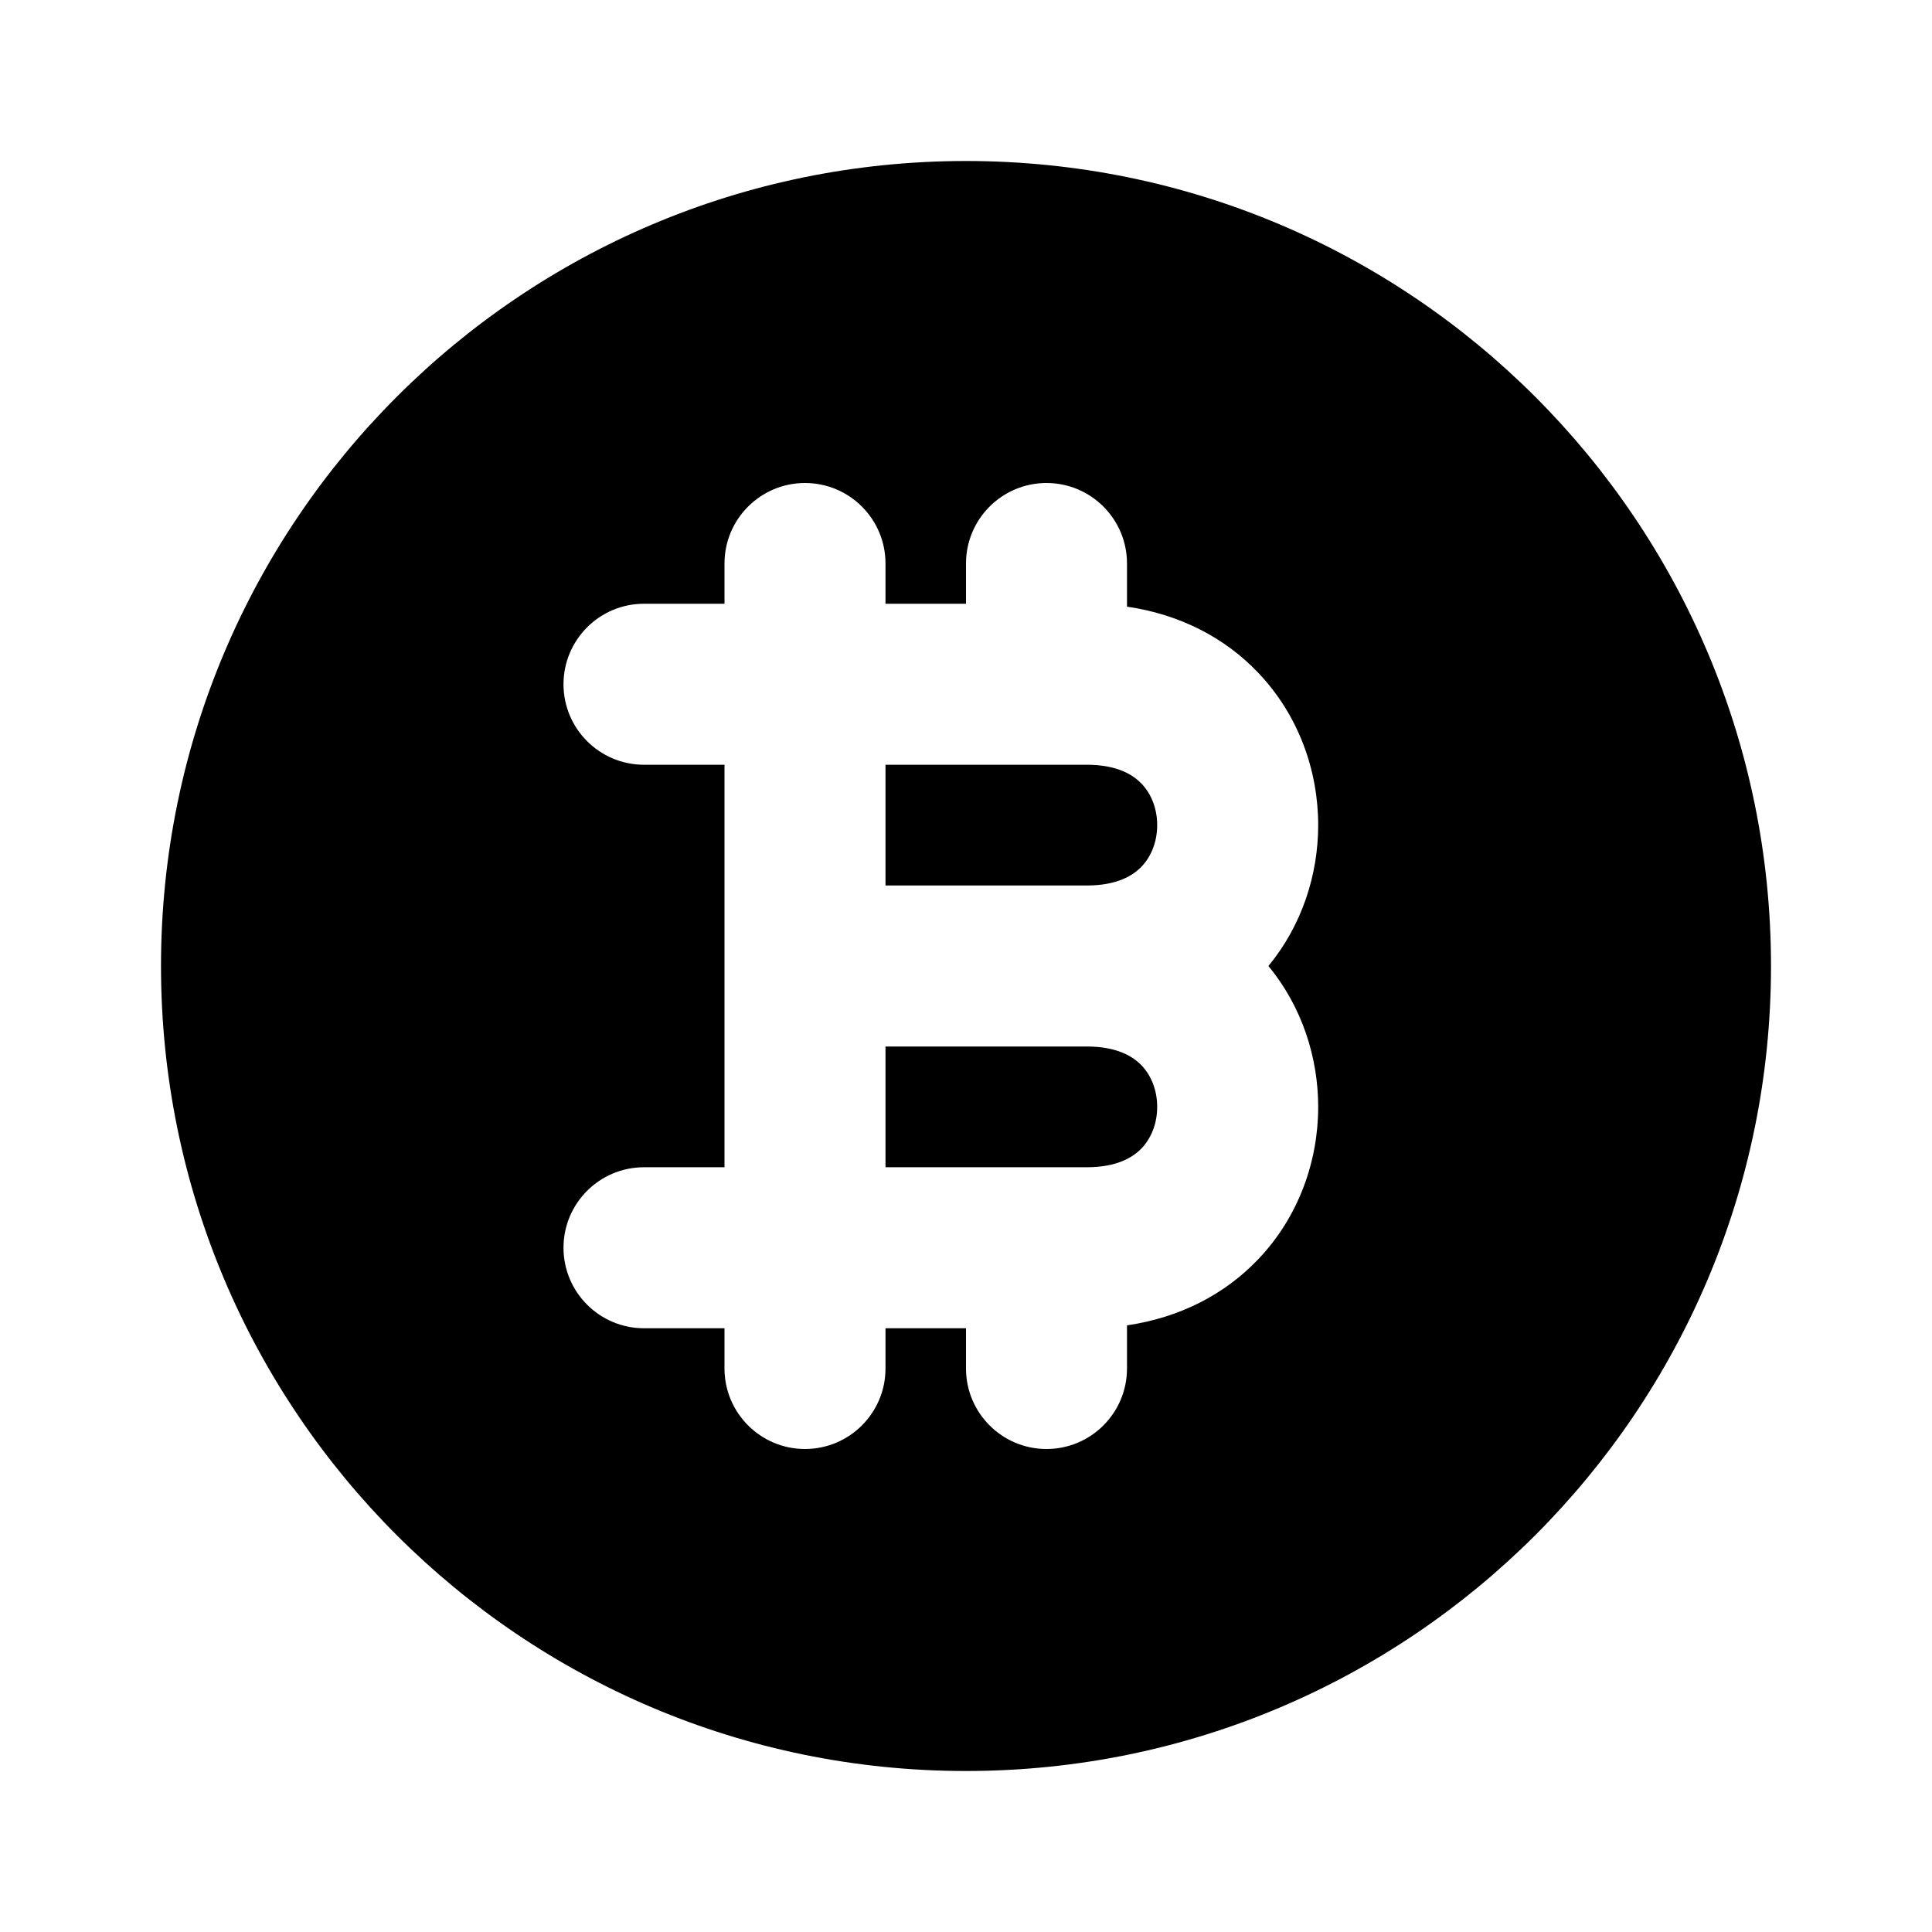 <svg viewBox="0 0 24 24" fill="none" xmlns="http://www.w3.org/2000/svg">
<path fill-rule="evenodd" clip-rule="evenodd" d="M11 7C11 6.448 10.552 6 10 6C9.448 6 9 6.448 9 7V7.5H8C7.448 7.5 7 7.948 7 8.5C7 9.052 7.448 9.5 8 9.5H9V14.5H8C7.448 14.5 7 14.948 7 15.5C7 16.052 7.448 16.5 8 16.5H9V17C9 17.552 9.448 18 10 18C10.552 18 11 17.552 11 17V16.5H12V17C12 17.552 12.448 18 13 18C13.552 18 14 17.552 14 17V16.464C14.656 16.368 15.214 16.08 15.63 15.643C16.136 15.112 16.375 14.42 16.375 13.75C16.375 13.139 16.176 12.509 15.757 12C16.176 11.491 16.375 10.861 16.375 10.25C16.375 9.58 16.136 8.888 15.63 8.357C15.214 7.92 14.656 7.632 14 7.536V7C14 6.448 13.552 6 13 6C12.448 6 12 6.448 12 7V7.5H11V7ZM2 12C2 6.477 6.477 2 12 2C17.523 2 22 6.477 22 12C22 17.523 17.523 22 12 22C6.477 22 2 17.523 2 12Z" fill="#000"/>
<path fill-rule="evenodd" clip-rule="evenodd" d="M11 11V9.5H13.5C13.877 9.5 14.075 9.624 14.182 9.737C14.302 9.862 14.375 10.045 14.375 10.25C14.375 10.455 14.302 10.638 14.182 10.764C14.075 10.876 13.877 11 13.5 11H11Z" fill="#000"/>
<path fill-rule="evenodd" clip-rule="evenodd" d="M13.5 14.5C13.877 14.5 14.075 14.376 14.182 14.264C14.302 14.138 14.375 13.955 14.375 13.75C14.375 13.545 14.302 13.362 14.182 13.236C14.075 13.124 13.877 13 13.5 13H11V14.5H13.5Z" fill="#000"/>
</svg>